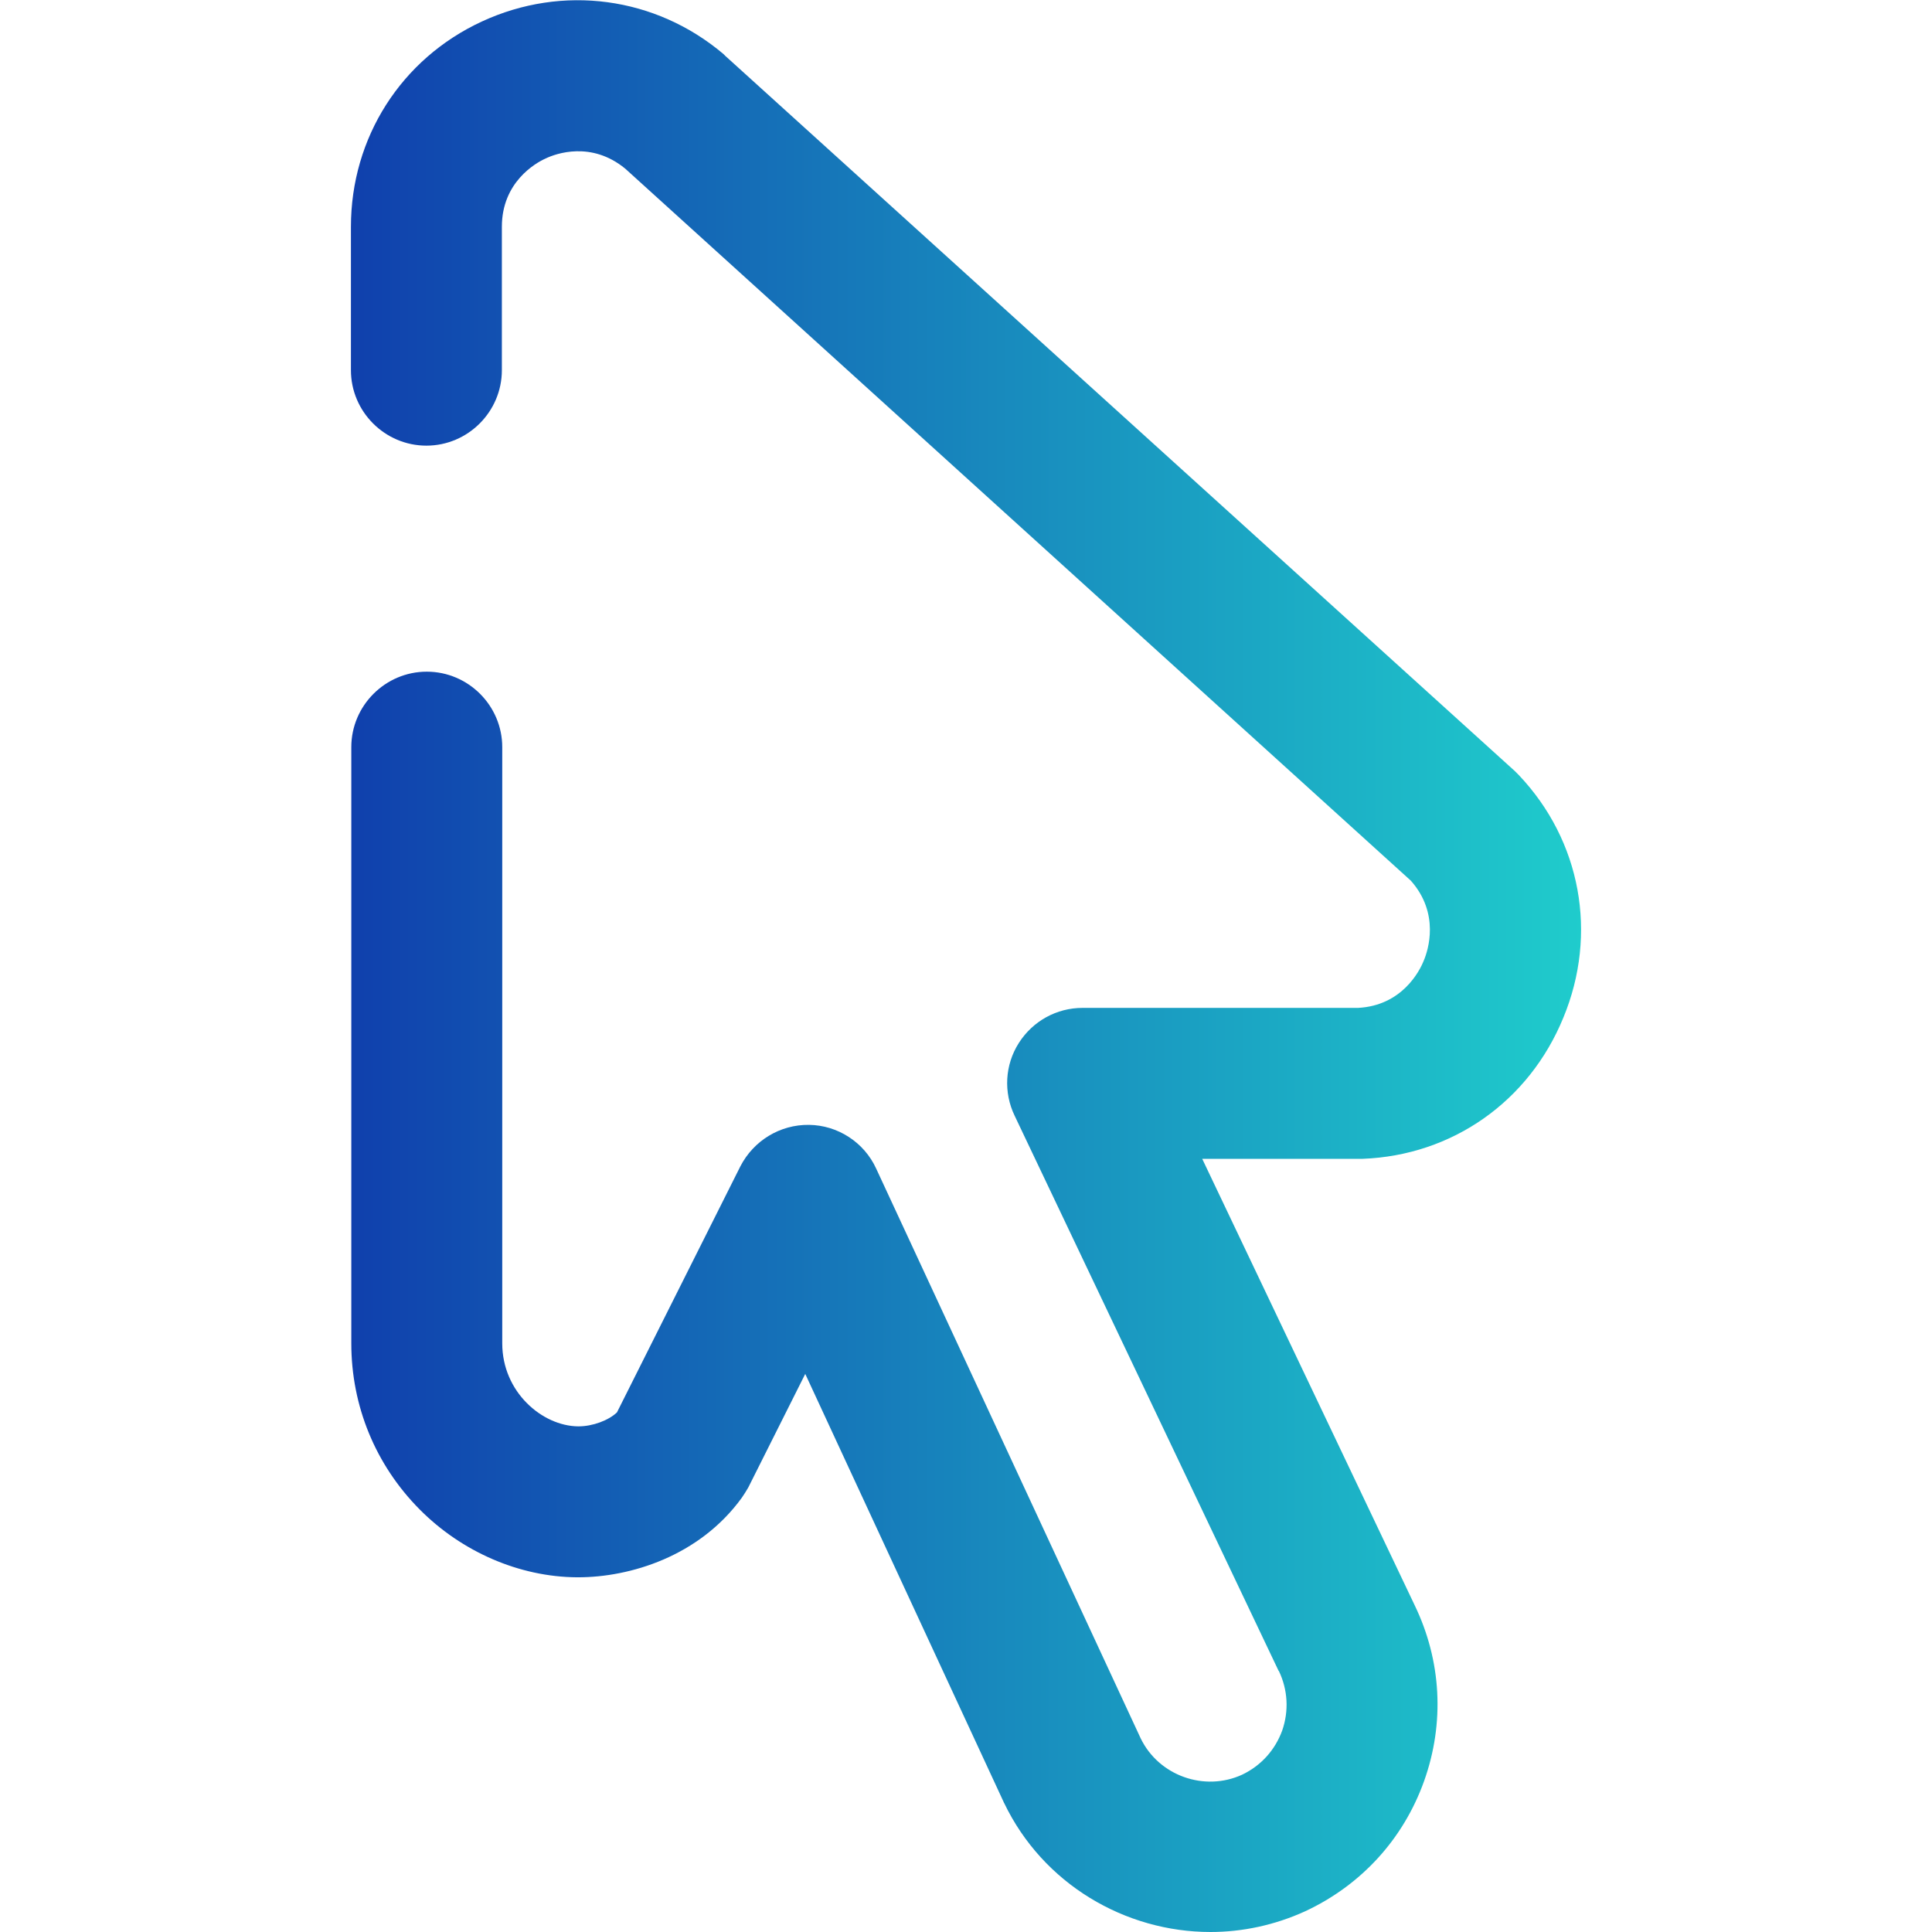 <?xml version="1.0" encoding="utf-8"?>
<!-- Generator: Adobe Illustrator 19.0.1, SVG Export Plug-In . SVG Version: 6.00 Build 0)  -->
<svg version="1.1" id="Слой_1" xmlns="http://www.w3.org/2000/svg" xmlns:xlink="http://www.w3.org/1999/xlink" x="0px" y="0px"
	 viewBox="0 0 512 512" style="enable-background:new 0 0 512 512;" xml:space="preserve">
<style type="text/css">
	.st0{fill:url(#SVGID_1_);}
</style>
<g>
	<g>
		
			<linearGradient id="SVGID_1_" gradientUnits="userSpaceOnUse" x1="93" y1="258" x2="419" y2="258" gradientTransform="matrix(1 0 0 -1 0 514)">
			<stop  offset="0" style="stop-color:#1040AD"/>
			<stop  offset="1" style="stop-color:#1FCCCC"/>
		</linearGradient>
		<path class="st0" d="M402.5,205.4c-0.4-0.4-0.7-0.7-1.1-1.1L192.2,14.8c-0.2-0.2-0.3-0.3-0.5-0.5c-18-15.2-42.6-18.5-64-8.6
			S93,36.5,93,60.1v38c0,11,9,20,20,20s20-9,20-20v-38c0-11.8,8.9-16.9,11.6-18.1c2.7-1.3,12.1-4.7,21.1,2.7l208.2,188.7
			c7.7,8.7,4.6,18.4,3.4,21.2c-1.1,2.8-5.8,11.9-17.4,12.5h-73c-6.9,0-13.2,3.5-16.9,9.3c-3.7,5.8-4.1,13.1-1.1,19.3l69.9,147
			c0,0,0,0.1,0.1,0.1c2.4,5,2.7,10.6,0.9,15.8c-1.9,5.2-5.6,9.3-10.6,11.7c-10,4.6-22.1,0.3-26.9-9.6l-70.1-151
			c-3.2-7-10.2-11.5-17.8-11.6c-7.7-0.1-14.7,4.2-18.2,11l-32.7,65.2c-2.2,2.1-6.4,3.7-10.2,3.7h-0.1c-9.5-0.1-20.1-9.1-20.1-22V198
			c0-11-9-20-20-20s-20,9-20,20v158c0,16.6,6.4,32.2,18.1,44c11.2,11.3,26.5,17.9,41.7,18c0.1,0,0.2,0,0.3,0
			c13.7,0,32.1-5.5,43.4-21.1c0.6-0.9,1.2-1.8,1.7-2.7l15.1-30.1L266,477.6c0,0.1,0.1,0.2,0.1,0.2c10.3,21.5,32.1,34.2,54.7,34.2
			c8.4,0,17-1.8,25.1-5.5c14.8-6.9,26-19.1,31.5-34.5s4.6-31.9-2.5-46.6l-56.3-118.3h41.8c0.2,0,0.5,0,0.7,0
			c23.8-0.9,44.1-15.2,53.2-37.4C423.5,247.5,419,222.8,402.5,205.4z"/>
	</g>
</g>
</svg>
